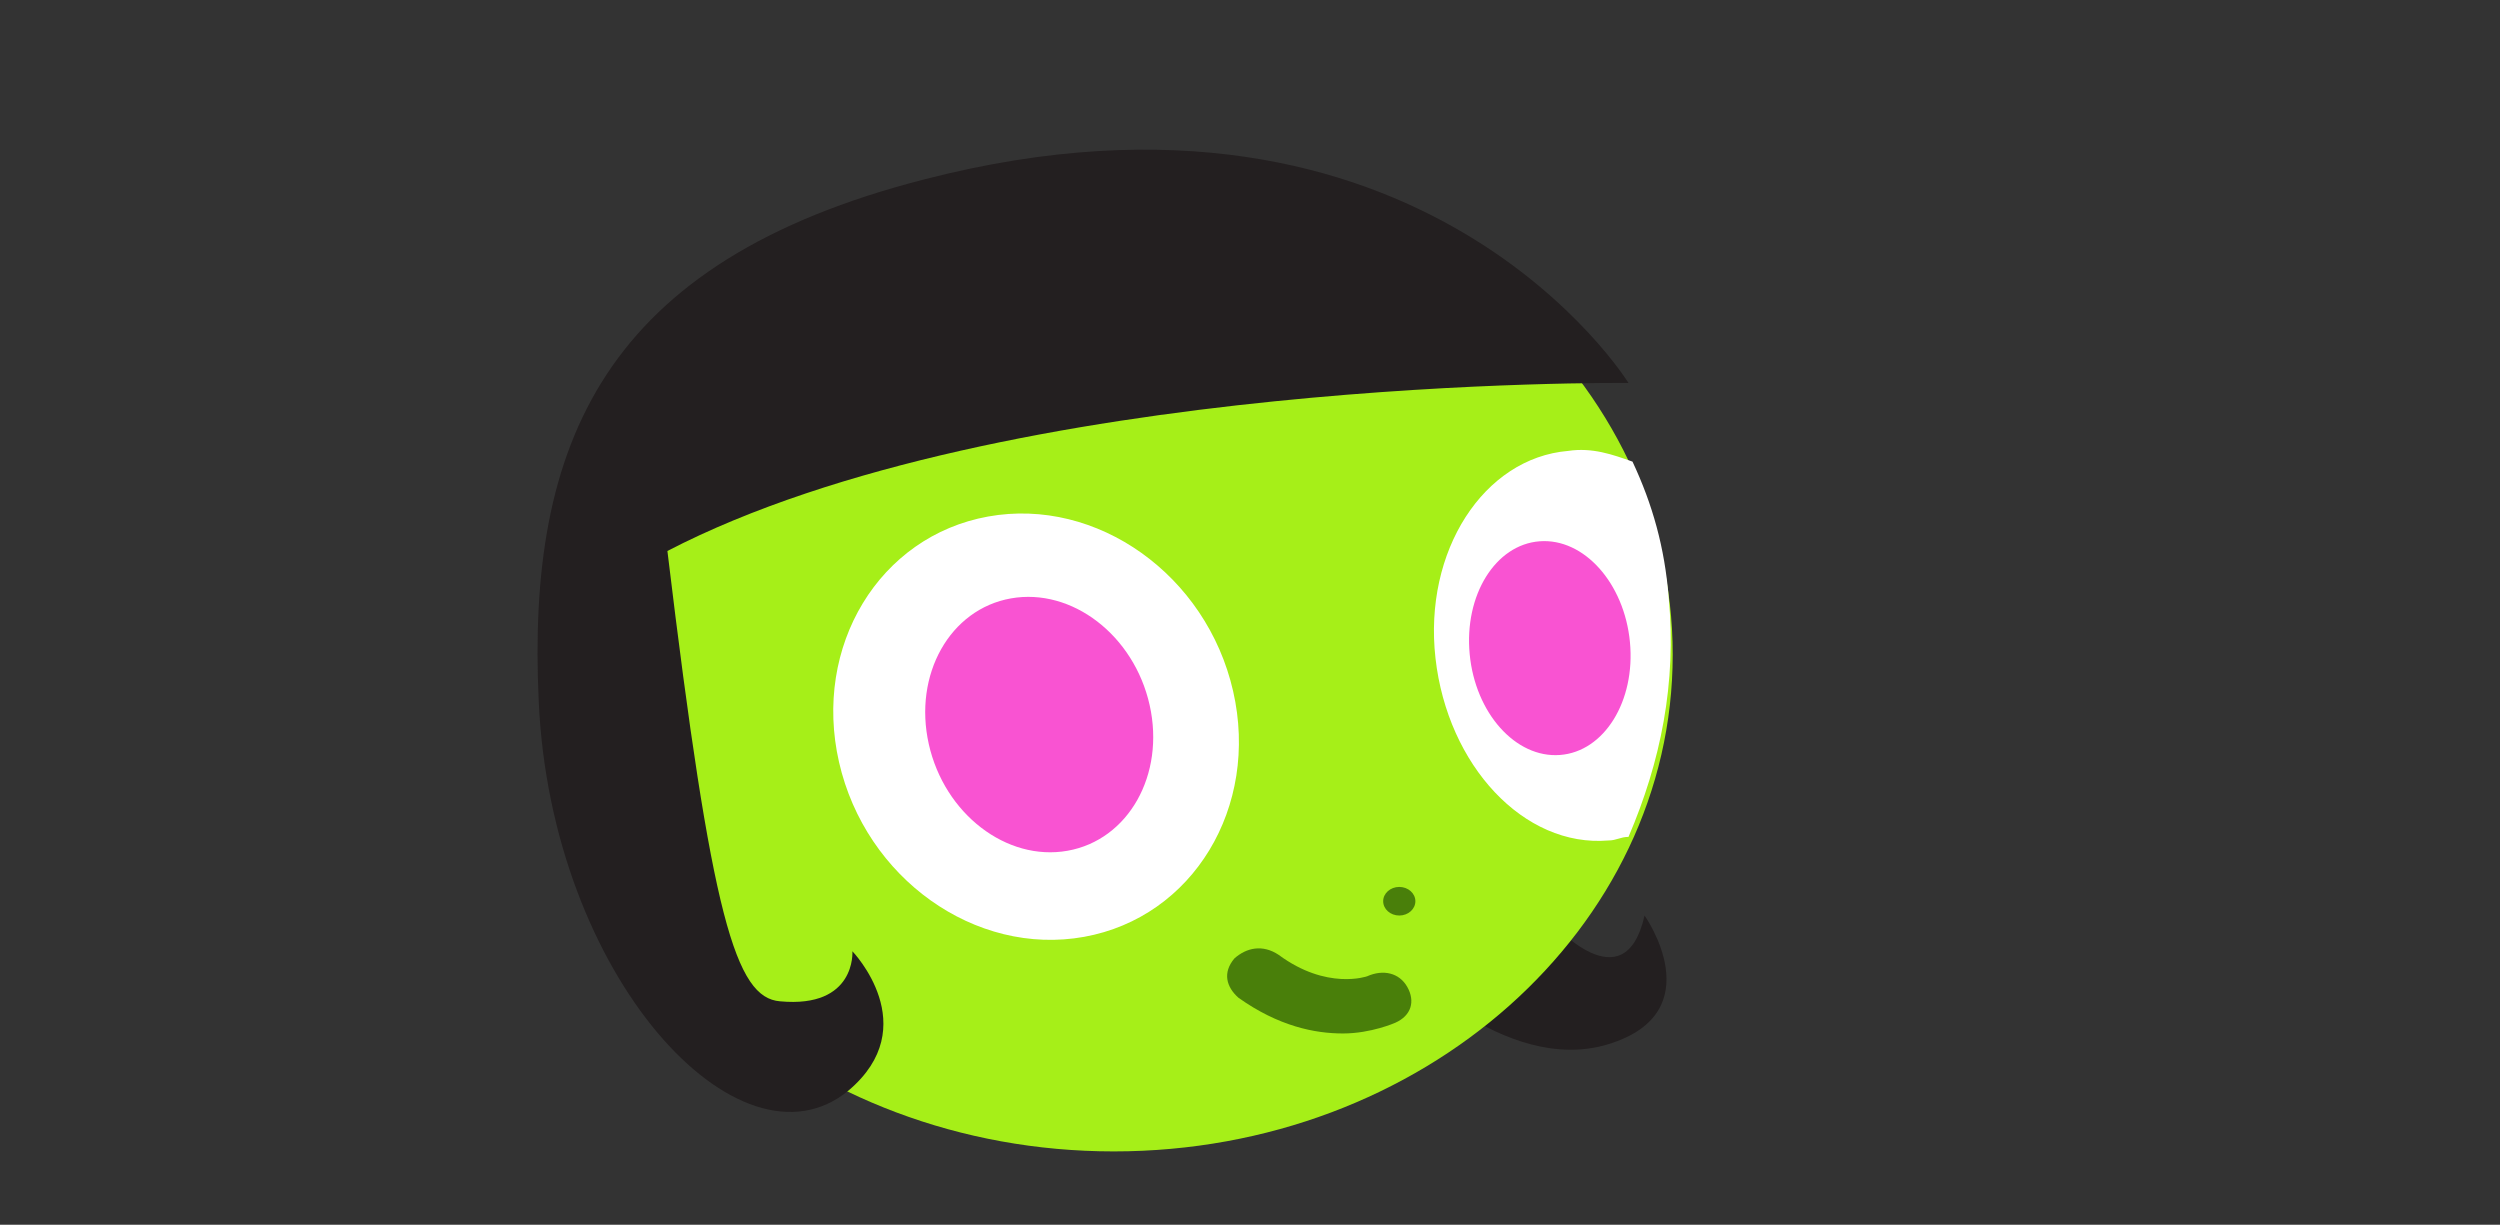 <?xml version="1.0" encoding="utf-8"?>
<!-- Generator: Adobe Illustrator 16.0.0, SVG Export Plug-In . SVG Version: 6.00 Build 0)  -->
<!DOCTYPE svg PUBLIC "-//W3C//DTD SVG 1.1//EN" "http://www.w3.org/Graphics/SVG/1.1/DTD/svg11.dtd">
<svg version="1.1" id="Layer_1" xmlns="http://www.w3.org/2000/svg" xmlns:xlink="http://www.w3.org/1999/xlink" x="0px" y="0px"
	 width="594px" height="291px" viewBox="0 0 594 291" enable-background="new 0 0 594 291" xml:space="preserve">
<rect x="0" y="0" width="594" height="291" fill="#333333" stroke="none"/>
<g display="none">
	<g display="inline">
		<polygon fill="#FFCE00" points="150.2,86.688 150.2,157.58 570.706,160.37 572.133,21.629 191.217,19.6 191.217,82.756 		"/>
	</g>
	<g display="inline">
		<ellipse fill="#2D2609" cx="196.567" cy="157.58" rx="17.833" ry="16.487"/>
	</g>
	<g display="inline">
		<ellipse fill="#FFFFFF" cx="196.567" cy="157.58" rx="4.279" ry="4.439"/>
	</g>
	<g display="inline">
		<ellipse fill="#2D2609" cx="527.016" cy="157.58" rx="17.833" ry="16.487"/>
	</g>
	<g display="inline">
		<ellipse fill="#FFFFFF" cx="527.016" cy="157.58" rx="4.278" ry="4.439"/>
	</g>
	<g display="inline">
		<polygon fill="#00C3F7" points="191.217,30.253 572.133,33.804 572.133,83.897 191.217,83.01 		"/>
	</g>
	<g display="inline">
		<polygon fill="#FFCE00" points="222.57,22.494 227.919,22.544 226.549,97.359 221.199,97.31 		"/>
	</g>
	<g display="inline">
		<rect x="417.162" y="22.517" fill="#FFCE00" width="5.35" height="74.824"/>
	</g>
	<g display="inline">
		<polygon fill="#FFCE00" points="524.302,22.494 529.653,22.544 528.281,97.359 522.932,97.31 		"/>
	</g>
	<g display="inline">
		<path fill="#D1A002" d="M558.936,161.639l-3.566-0.508c0-0.127,3.389-13.442-6.242-22.067c-5.35-4.692-13.731-7.229-24.787-7.482
			c-8.204-0.253-14.623,1.522-19.261,5.073c-10.878,8.117-8.917,23.462-8.917,23.716l-3.566,0.253
			c-0.178-0.634-2.139-16.613,9.809-25.617c5.35-4.059,12.84-6.088,22.113-5.834c12.306,0.254,21.578,3.17,27.464,8.497
			C562.682,147.181,558.936,161.004,558.936,161.639z"/>
	</g>
	<g display="inline">
		<path fill="#D1A002" d="M231.162,158.721l-3.566-0.507c0-0.127,3.209-11.287-5.35-19.023c-5.35-4.819-13.909-7.355-25.858-7.609
			c-8.56-0.253-15.158,1.522-19.974,5.073c-10.164,7.736-8.38,21.56-8.203,21.687l-3.566,0.254c0-0.634-1.961-15.092,9.273-23.588
			c5.528-4.186,13.018-6.214,22.648-5.961c13.018,0.254,22.469,3.17,28.533,8.624C234.729,146.42,231.342,158.214,231.162,158.721z"
			/>
	</g>
	<g display="inline">
		<polygon fill="#FFCE00" points="324.573,22.496 329.922,22.545 328.553,97.361 323.203,97.312 		"/>
	</g>
	<g display="inline">
		<polygon fill="#2D2609" points="150.2,108.374 570.706,108.754 570.706,119.661 150.2,118.393 		"/>
	</g>
	<g display="inline">
		<polygon fill="#2D2609" points="150.2,94.424 570.706,94.804 570.706,105.71 150.2,104.442 		"/>
	</g>
</g>
<g display="none">
	<path display="inline" fill="#FFFFFF" d="M428.6,118.2c0,0,10.5,9.6,1.4,12.8c-9.101,3.2-9.101-8.2-9.101-8.2s-17.8,11.8-18.7,0.5
		c-0.899-11.4,11.8-10.5,11.8-10.5s-17.8-13.7-4.6-18.7s12.3,13.2,12.3,13.2s10.101-17.2,18.101-5.2S436,119.7,428.6,118.2z"/>
</g>
<g display="none">
	<path display="inline" fill="#FFFFFF" d="M52-22.9c0,3-0.7,5.5-2,7.5c-1.4,2-3.101,3.6-5.2,4.8c-2.1,1.2-4.5,2.1-7,2.6
		s-5,0.8-7.4,0.8c-1.399,0-3,0-4.699-0.1c-1.7-0.1-3.4-0.2-5.2-0.4C18.7-7.8,17-8,15.2-8.4c-1.801-0.3-3.4-0.8-5-1.4l1.899-17
		c1.3,0.4,2.601,0.8,3.8,1.2c1.301,0.4,2.601,0.8,3.801,1.2c1.3,0.4,2.5,0.7,3.6,0.9s2,0.4,2.6,0.4c0.301,0,0.7,0,1.2,0
		s0.9-0.1,1.4-0.2c0.5-0.1,0.8-0.3,1.2-0.5c0.3-0.2,0.5-0.5,0.5-1c0-1-0.9-2-2.601-3C26.7-28.4,25.7-29,24.5-29.6s-2.4-1.3-3.601-2
		C19.7-32.3,18.4-33.1,17.2-34C16-34.9,14.9-36,13.9-37.2c-1-1.2-1.699-2.6-2.399-4.1c-0.601-1.5-0.9-3.3-0.9-5.4
		c0-3.3,0.601-6,1.9-8.2c1.3-2.2,3-4,5-5.4c2.1-1.4,4.5-2.3,7.1-2.9c2.7-0.6,5.4-0.9,8.2-0.9c3,0,6.2,0.3,9.4,0.9
		c3.199,0.6,6.399,1.6,9.5,3l-2.7,16c-2.7-1.2-5.101-2.1-7.4-2.8s-4.5-1.1-6.7-1.1c-0.399,0-0.899,0-1.399,0S32.4-48,31.9-47.9
		S31-47.6,30.6-47.3c-0.3,0.3-0.5,0.7-0.5,1.2c0,0.4,0.3,0.8,0.8,1.1C31.5-44.7,32.2-44.3,33-43.8c1.1,0.6,2.3,1.2,3.6,1.8
		s2.7,1.4,4,2.2c1.4,0.9,2.8,1.8,4.101,2.9c1.399,1.1,2.6,2.3,3.6,3.6c1.1,1.4,1.9,2.9,2.6,4.6C51.7-26.8,52-25,52-22.9z"/>
	<path display="inline" fill="#FFFFFF" d="M102.2-13c-1,0.7-2.2,1.4-3.4,2c-1.3,0.7-2.6,1.3-4,1.8s-2.8,1-4.2,1.3
		C89.2-7.6,87.9-7.4,86.7-7.4C82-7.4,77.9-8,74.2-9.3c-3.7-1.3-6.7-3.2-9.301-5.7c-2.5-2.5-4.5-5.6-5.8-9.3c-1.3-3.7-2-7.9-2-12.7
		c0-3.8,0.7-7.4,2.2-10.7c1.4-3.3,3.4-6.1,5.9-8.5c2.5-2.4,5.399-4.3,8.8-5.6c3.399-1.4,7-2,10.8-2c2.7,0,5.4,0.3,8.2,0.8
		c2.7,0.5,5.399,1.1,8.2,1.9c-0.101,1.1-0.301,2.4-0.5,4c-0.2,1.6-0.5,3.2-0.9,4.8c-0.3,1.7-0.7,3.2-1.2,4.7s-1,2.7-1.6,3.7
		c-0.601-0.2-1.2-0.5-2-0.9c-0.7-0.4-1.5-0.7-2.3-1.1C91.9-46.2,91-46.5,90.1-46.8c-0.899-0.2-1.8-0.4-2.7-0.4
		c-1.399,0-2.8,0.3-4.1,0.8c-1.3,0.6-2.4,1.3-3.4,2.2c-1,0.9-1.699,2-2.3,3.2C77-39.7,76.7-38.5,76.7-37.1c0,3.5,0.8,6.3,2.5,8.4
		c1.699,2.1,4,3.2,6.899,3.2c1.7,0,3.3-0.3,5-1c1.7-0.6,3.2-1.4,4.601-2.2L102.2-13z"/>
	<path display="inline" fill="#FFFFFF" d="M155-63.8v4.4c0,1.3,0,2.7,0,4.2s-0.101,3-0.2,4.4c-0.2,3.2-0.3,6.6-0.4,10.2
		c-0.1,3.6-0.1,7.2-0.199,11c0,3.7-0.101,7.5-0.2,11.2c-0.101,3.7-0.2,7.3-0.4,10.8c-2.7-0.1-5.1-0.1-7.399-0.2
		c-2-0.1-3.9-0.1-5.801-0.1c-1.899,0-3.199-0.1-4-0.1c0-1.6,0-3.1,0.101-4.5c0.1-1.2,0.1-2.4,0.1-3.6c0-1.2,0-2.1,0-2.8
		c0-0.5,0-1.2,0-2c0-0.8-0.1-1.6-0.1-2.4c0-0.8-0.101-1.6-0.101-2.3c0-0.7,0-1.3,0-1.6h-10.6c0,0.5,0,1.3,0,2.4c0,1.1,0,2.2,0,3.4
		c0,1.1,0,2.2,0,3.3c0,1,0,1.8,0,2.3v4.6v2.9c-2.7,0.1-5.2,0.1-7.5,0.2c-2,0.1-3.9,0.1-5.8,0.1c-1.9,0-3.2,0-3.9,0
		c0-3,0-5.9-0.1-8.6c-0.101-2.4-0.101-4.8-0.101-7.2c0-2.4-0.1-4.4-0.1-6c-0.1-2.7-0.2-5.5-0.2-8.4c-0.1-2.9-0.1-5.9-0.1-8.8
		s-0.101-5.8-0.101-8.5c-0.1-2.7-0.1-5.2-0.1-7.4c1.4-0.1,2.9-0.2,4.2-0.2c1.2-0.1,2.399-0.1,3.6-0.1s2.3-0.1,3.2-0.1
		c0.7,0,1.5,0,2.3,0s1.5,0,2.2,0c0.8,0.1,1.6,0.1,2.4,0.1c-0.101,2.3-0.101,4.4-0.101,6.3v7.5c0,0.3,0,0.7,0,1.2s0,1.1,0,1.6
		c0,0.6,0,1.1,0,1.7c0,0.5,0,1,0,1.4l11.2,0.2c0-0.6,0-1.4-0.1-2.5c-0.101-1.1-0.101-2.2-0.2-3.3c-0.101-1.1-0.101-2.2-0.101-3.2
		s0-1.8,0-2.4c0-0.6,0-1.4,0-2.4s0-1.9,0-2.8v-3.3L155-63.8z"/>
	<path display="inline" fill="#FFFFFF" d="M212.7-34.2c0,4.2-0.601,8-1.801,11.3c-1.199,3.3-2.899,6.2-5.199,8.5
		c-2.301,2.3-5.101,4.1-8.5,5.4c-3.4,1.3-7.301,1.9-11.7,1.9c-4.2,0-7.7-0.8-10.7-2.4s-5.4-3.6-7.3-6.2c-1.9-2.6-3.3-5.5-4.2-8.7
		c-0.9-3.2-1.3-6.5-1.3-9.7c0-4.5,0.7-8.6,2-12.3c1.3-3.7,3.1-6.9,5.399-9.5c2.301-2.6,5.101-4.7,8.4-6.1s6.9-2.2,10.8-2.2
		c4.5,0,8.3,0.8,11.4,2.4c3.1,1.6,5.6,3.8,7.5,6.5c1.899,2.7,3.3,5.9,4.1,9.6C212.2-42.1,212.7-38.3,212.7-34.2z M195.2-37
		c0-1.4-0.2-2.8-0.601-4c-0.399-1.2-1-2.3-1.7-3.2c-0.699-0.9-1.5-1.6-2.399-2.1c-0.9-0.5-1.8-0.8-2.8-0.8c-0.801,0-1.7,0.2-2.7,0.6
		s-1.9,0.9-2.8,1.7c-0.9,0.8-1.601,1.8-2.2,3c-0.601,1.2-0.9,2.6-0.9,4.3c0,2.1,0.2,3.8,0.7,5.3c0.5,1.4,1.1,2.6,1.8,3.5
		c0.7,0.9,1.601,1.6,2.601,2c1,0.4,2,0.6,3.1,0.6c1.2,0,2.3-0.3,3.2-0.9c1-0.6,1.8-1.4,2.6-2.4c0.7-1,1.3-2.1,1.601-3.4
		C195-34.1,195.2-35.5,195.2-37z"/>
	<path display="inline" fill="#FFFFFF" d="M267.2-34.2c0,4.2-0.601,8-1.801,11.3c-1.199,3.3-2.899,6.2-5.199,8.5
		c-2.301,2.3-5.101,4.1-8.5,5.4c-3.4,1.3-7.301,1.9-11.7,1.9c-4.2,0-7.7-0.8-10.7-2.4s-5.4-3.6-7.3-6.2c-1.9-2.6-3.3-5.5-4.2-8.7
		c-0.9-3.2-1.3-6.5-1.3-9.7c0-4.5,0.7-8.6,2-12.3c1.3-3.7,3.1-6.9,5.399-9.5c2.301-2.6,5.101-4.7,8.4-6.1s6.9-2.2,10.8-2.2
		c4.5,0,8.3,0.8,11.4,2.4c3.1,1.6,5.6,3.8,7.5,6.5c1.899,2.7,3.3,5.9,4.1,9.6C266.8-42.1,267.2-38.3,267.2-34.2z M249.8-37
		c0-1.4-0.2-2.8-0.6-4c-0.4-1.2-1-2.3-1.7-3.2c-0.7-0.9-1.5-1.6-2.4-2.1c-0.899-0.5-1.8-0.8-2.8-0.8c-0.8,0-1.7,0.2-2.7,0.6
		s-1.899,0.9-2.8,1.7c-0.9,0.8-1.6,1.8-2.2,3c-0.6,1.2-0.899,2.6-0.899,4.3c0,2.1,0.199,3.8,0.699,5.3c0.5,1.4,1.101,2.6,1.801,3.5
		c0.699,0.9,1.6,1.6,2.6,2c1,0.4,2,0.6,3.1,0.6c1.2,0,2.301-0.3,3.2-0.9c1-0.6,1.8-1.4,2.601-2.4c0.699-1,1.3-2.1,1.6-3.4
		C249.6-34.1,249.8-35.5,249.8-37z"/>
	<path display="inline" fill="#FFFFFF" d="M313.6-26.9c0,3.4-0.1,6.6-0.2,9.6c-0.1,3-0.3,6.2-0.399,9.7
		c-2.101-0.2-4.301-0.4-6.4-0.5s-4.1-0.2-6.1-0.2c-1,0-2.5,0-4.7,0s-4.5,0.1-7.1,0.2C286.1-8,283.5-7.9,280.9-7.9
		c-2.6,0.1-4.8,0.1-6.6,0.2c0-9.3-0.1-18.5-0.4-27.8c-0.3-9.2-0.399-18.5-0.399-27.8l18.8-0.3c-0.3,4.9-0.5,9.6-0.7,14
		c-0.2,4.5-0.399,9.1-0.6,14c0,0.5,0,1.2,0,2c0,0.8,0,1.7,0,2.6s0,1.7,0,2.6s0,1.6,0,2.2c1.1-0.1,2.6-0.1,4.5-0.2
		c1.899-0.1,3.999-0.2,6.199-0.2c2.2-0.1,4.4-0.2,6.5-0.2C310.199-26.8,312.1-26.8,313.6-26.9z"/>
	<path display="inline" fill="#FFFFFF" d="M357.3-8c0-4.1,0-7.8-0.101-11.3c0-1.5,0-3,0-4.5s-0.1-2.9-0.1-4.2s0-2.5,0-3.5
		s0-1.8,0-2.4l-0.2-12.8c-1.9,0-3.6,0-5.3,0s-3.2,0.1-4.5,0.1s-2.4,0.1-3.2,0.1c-0.9,0-1.4,0-1.6,0v-16.9l46.6,0.1v16.6h-4.3
		c-1.3,0-2.9,0-4.601,0c-1.699,0-3.5,0-5.399-0.1c-0.101,1.4-0.101,2.7-0.101,3.9c0,1.2,0,2.3,0,3.3c0,5.2,0,10.3,0,15.4
		c0,5.1,0,10.5,0.2,16.1H357.3V-8z"/>
	<path display="inline" fill="#FFFFFF" d="M411.199-51.7c-0.1,5.9-0.199,11.7-0.3,17.5c-0.1,5.8-0.2,11.7-0.2,17.5
		c0,0.5,0,1.3,0,2.2s0,1.9,0.101,2.8c0.1,1.1,0.1,2.3,0.2,3.6h-17c-0.101-4.1-0.101-7.8-0.2-11.3c0-1.5,0-3,0-4.5
		s-0.101-2.9-0.101-4.2c-0.1-1.3-0.1-2.5-0.1-3.5s0-1.8,0-2.4c-0.1-0.7-0.1-1.7-0.1-2.9c0-1.2-0.101-2.6-0.101-4
		c-0.1-1.5-0.1-3-0.2-4.5c-0.1-1.5-0.1-3-0.1-4.4c0-1.4-0.101-2.6-0.101-3.6c-0.1-1.1-0.1-1.8-0.1-2.3c-0.1-0.7-0.1-1.5-0.1-2.4
		s0-1.7,0-2.5v-2.7l18.199-0.1c0.101,1.2,0.2,2.9,0.301,5C411.3-56.2,411.3-54,411.199-51.7z"/>
	<path display="inline" fill="#FFFFFF" d="M484.1-7.6c-2.7-0.1-5.1-0.1-7.4-0.2c-2-0.1-3.899-0.1-5.8-0.1c-1.899,0-3.2-0.1-4-0.1
		c-0.1-3.5-0.1-6.7-0.1-9.6c-0.101-2.5-0.101-4.9-0.101-7.2c0-2.3,0-3.8,0-4.5c-0.1,0.2-0.399,0.7-1,1.8c-0.6,1-1.3,2.3-2.1,3.7
		c-0.8,1.5-1.7,3.1-2.6,4.8c-0.9,1.7-1.801,3.4-2.7,4.9c-0.9,1.5-1.601,2.8-2.2,4C455.5-9,455-8.3,454.8-8l-8.101,0.2
		C446.6-8,446.3-8.7,445.8-9.7c-0.5-1.1-1.101-2.4-1.8-3.9c-0.7-1.5-1.4-3.1-2.2-4.8c-0.8-1.7-1.5-3.3-2.2-4.8s-1.3-2.8-1.9-4
		c-0.6-1.2-0.899-1.8-1.2-2.2c0,0.3,0,0.8,0,1.6c0,0.8,0,1.7,0,2.7s-0.1,2.2-0.1,3.4c0,1.2,0,2.5,0,3.7c-0.1,2.9-0.1,6.2-0.2,9.7
		c-2.7,0.1-5.2,0.1-7.5,0.2c-2,0.1-3.899,0.1-5.8,0.1s-3.2,0-3.9,0c0.301-8.8,0.5-16.9,0.7-24.4c0.101-3.2,0.2-6.4,0.3-9.6
		c0.101-3.2,0.2-6.2,0.301-8.9c0.1-2.7,0.199-5.2,0.3-7.3c0.1-2.1,0.2-3.7,0.3-4.7c0.7-0.1,1.4-0.1,2.2-0.2
		c0.6-0.1,1.399-0.1,2.2-0.1c0.8,0,1.699-0.1,2.6-0.1c0.7,0,1.5,0,2.3,0s1.5,0,2.2,0c0.8,0.1,1.6,0.1,2.4,0.1
		c2.899,4.9,5.6,9.4,8,13.4c1,1.7,2,3.4,3,5.1c1,1.7,1.8,3.2,2.6,4.6s1.5,2.5,2,3.4c0.5,0.9,0.8,1.5,0.9,1.7l17.5-28.2l14.1,0.4
		c0.3,7.9,0.6,15.4,0.8,22.5c0.101,3,0.101,6.1,0.2,9.3c0.1,3.1,0.1,6.2,0.2,9.1c0.1,2.9,0.1,5.6,0,8.1
		C484.199-11.4,484.199-9.3,484.1-7.6z"/>
	<path display="inline" fill="#FFFFFF" d="M530.9-8.1h-8.7c-1.199,0-2.399,0-3.6,0s-2.4,0-3.5,0C514-8,513-8,512.1-8s-1.7,0-2.4,0
		c-1.2,0.1-2.8,0.1-4.7,0c-1.899,0-3.699,0-5.6,0c-2.1,0-4.3,0-6.6-0.1v-5c0-1.5,0-3.4,0-5.4s0-4.4-0.101-6.9
		c-0.1-2.5-0.1-5.3-0.2-8.2c-0.1-3-0.199-6.1-0.199-9.3c-0.101-3.2-0.101-6.5-0.2-10c-0.101-3.4-0.101-6.8-0.2-10.2
		c2.8,0,5.5,0,8.1-0.1c2.2-0.1,4.5-0.1,6.7-0.1s4-0.1,5.2-0.1c1.1-0.1,2.7-0.1,4.8,0c2.101,0,4.2,0,6.3,0c2.5,0.1,5,0.1,7.801,0.1
		v14.4c-4.101-0.5-8-0.7-11.7-0.5c-3.7,0.1-7.5,0.3-11.4,0.5l0.101,5.1c0.3-0.1,0.899-0.1,1.6-0.1s1.5,0,2.3,0s1.601,0,2.3,0
		c0.7,0,1.2,0,1.601,0c0.5,0,1.2,0,2.2,0s2,0,3,0c1.199,0,2.399,0,3.8-0.1c0.1,0.3,0.2,1.1,0.399,2.3c0.101,1.2,0.2,2.7,0.2,4.4
		c0,1.9,0,3.5-0.1,4.9s-0.1,2.1-0.2,2.1c-0.6,0-1.6,0-3.1,0s-3.101,0.1-4.8,0.1c-1.7,0-3.301,0.1-4.9,0.1s-2.7,0.1-3.4,0.1v4.9
		c1.2,0.1,2.601,0.2,4.301,0.2c1.699,0.1,3.6,0.1,5.6,0.1s4.1,0,6.2,0c2.1,0,4.2-0.1,6.1-0.3V-8.1L530.9-8.1z"/>
</g>
<g display="none">
	<polygon display="inline" fill="#FFFFFF" points="569.5,214.5 569,214.5 498,212.5 498,211.5 568.5,213.5 570.5,106.5 502.5,107.5 
		502.5,150.5 7.5,149.5 7.5,68 8.5,68 8.5,148.5 501.5,149.5 501.5,106.5 571.5,105.5 	"/>
</g>
<g display="none">
	<polygon display="inline" fill="#E54B1C" points="1,81.3 -10.3,70 -10.3,54 1,42.7 17,42.7 28.3,54 28.3,70 17,81.3 	"/>
</g>
<g display="none">
	<g display="inline">
		<polygon fill="#FFFFFF" points="0.3,68.6 -5.9,68.6 -5.9,67.6 -0.7,67.6 -0.7,62.4 -6.1,62 -6.5,55.2 -0.2,55.2 -0.2,56.2 
			-5.4,56.2 -5.2,61.1 0.3,61.4 		"/>
	</g>
	<g display="inline">
		<rect x="1.5" y="55.2" fill="#FFFFFF" width="6.8" height="1"/>
	</g>
	<g display="inline">
		<rect x="4.2" y="55.7" fill="#FFFFFF" width="1" height="13.4"/>
	</g>
	<g display="inline">
		<path fill="#FFFFFF" d="M15.1,68.9H10V55.2h4.8L15.1,68.9z M11,67.9h3.1l-0.3-11.7H11V67.9z"/>
	</g>
	<g display="inline">
		<path fill="#FFFFFF" d="M18.1,69.2h-1V55.6h6.4v9h-5.4V69.2z M18.1,63.6h4.4v-7h-4.4V63.6z"/>
	</g>
</g>
<g>
	<g>
		<path fill="#231F20" d="M368.773,219.227c0,0,17.196,19.534,21.974-1.696c0,0,16.244,22.927-8.594,30.568
			c-24.847,7.646-50.637-20.38-50.637-20.38L368.773,219.227z"/>
	</g>
	<g>
		<path fill="#A6EF18" d="M264.635,37.497c73.347,0,132.801,52.847,132.801,118.039c0,65.191-59.454,118.039-132.801,118.039
			s-132.81-52.848-132.81-118.039C131.825,90.344,191.288,37.497,264.635,37.497z"/>
	</g>
	<g>
		<path fill="#FFFFFF" d="M257.581,222.594c-25.854,4.665-51.924-13.912-58.222-41.49c-6.298-27.579,9.564-53.714,35.418-58.379
			s51.915,13.911,58.213,41.49C299.288,191.789,283.436,217.929,257.581,222.594z"/>
	</g>
	<g>
		<path fill="#F953D2" d="M253.635,202.143c-14.49,2.567-29.242-8.782-32.956-25.343c-3.704-16.558,5.039-32.062,19.529-34.624
			s29.241,8.782,32.945,25.344C276.867,184.076,268.125,199.58,253.635,202.143z"/>
	</g>
	<g>
		<path fill="#FFFFFF" d="M372.598,107.134c5.729-0.851,10.506,0.846,15.283,2.546c4.777,10.192,7.642,20.38,8.603,32.268
			c1.913,20.384-1.912,39.065-9.554,56.899c-1.913,0-2.864,0.85-4.777,0.85c-20.07,1.696-38.218-17.834-41.082-43.311
			C338.197,130.91,352.529,108.83,372.598,107.134z"/>
	</g>
	<g>
		<path fill="#497F0A" d="M332.468,210.734c2.108,0,3.825,1.522,3.825,3.396c0,1.878-1.717,3.399-3.825,3.399
			c-2.109,0-3.826-1.521-3.826-3.399C328.642,212.257,330.359,210.734,332.468,210.734z"/>
	</g>
	<g>
		<path fill="#497F0A" d="M319.088,245.553c-6.681,0-15.283-1.7-24.838-8.492c-2.864-2.546-3.825-5.946-0.952-9.342
			c2.865-2.546,6.681-3.396,10.507-0.851c11.467,8.492,21.021,5.097,21.021,5.097c3.815-1.696,7.642-0.851,9.554,2.55
			c1.913,3.396,0.952,6.792-2.864,8.492C331.516,243.007,325.778,245.553,319.088,245.553z"/>
	</g>
	<g>
		<path fill="#F953D2" d="M370.648,179.383c-10.515,0.788-20.126-9.936-21.45-23.959c-1.335-14.02,6.111-26.023,16.627-26.815
			c10.516-0.788,20.116,9.939,21.45,23.959C388.61,166.587,381.163,178.595,370.648,179.383z"/>
	</g>
	<g>
		<path fill="#231F20" d="M219.728,42.593C338.197,12.021,386.93,90.995,386.93,90.995s-148.094-1.696-228.354,39.915
			c10.516,87.466,16.245,106.151,26.751,107.001c18.157,1.695,17.205-11.889,17.205-11.889s17.196,17.83-0.961,33.119
			c-25.799,21.229-70.697-27.177-73.571-92.563C125.135,105.434,143.292,62.123,219.728,42.593z"/>
	</g>
</g>
<g display="none">
	<g display="inline">
		<path fill="#A6EF18" d="M260.818,41.349c87.44,0,158.324,56.233,158.324,125.593c0,69.363-70.884,125.594-158.324,125.594
			c-87.435,0-158.309-56.23-158.309-125.594C102.509,97.582,173.383,41.349,260.818,41.349z"/>
	</g>
	<g display="inline">
		<path fill="#497F0A" d="M230.67,216.32c2.777,0,5.018,1.922,5.018,4.292c0,2.375-2.241,4.299-5.018,4.299
			c-2.785,0-5.028-1.924-5.028-4.299C225.642,218.242,227.885,216.32,230.67,216.32z"/>
	</g>
	<g display="inline">
		<path d="M365.107,72.479c0,0-172.13,42.938-232.449-35.421c0,0,40.209,11.803,56.542,12.877c0,0-18.85-18.245-28.898-30.054
			c0,0,47.744,20.394,70.369,21.467C231.923,41.349,314.847,29.541,365.107,72.479z"/>
	</g>
	<g display="inline">
		<path fill="#FFFFFF" d="M328.674,108.976c35.386,0,64.073,26.433,64.073,59.039c0,32.606-28.688,59.04-64.073,59.04
			c-35.399,0-64.089-26.434-64.089-59.04C264.585,135.409,293.275,108.976,328.674,108.976z"/>
	</g>
	<g display="inline">
		<path fill="#FFFFFF" d="M121.356,106.832c10.049-5.367,21.362-8.59,32.662-8.59c33.928,0,61.574,25.761,61.574,56.894
			c0,31.129-27.646,56.891-61.574,56.891c-20.097,0-38.944-9.66-50.257-23.617c-1.252-6.437-1.252-12.879-1.252-19.318
			C102.509,146.547,108.792,126.151,121.356,106.832z"/>
	</g>
	<g display="inline">
		<path fill="#497F0A" d="M238.206,263.551c-11.315,0-23.881-3.219-35.18-13.953c-3.767-3.221-2.516-8.587,1.251-11.81
			c3.768-3.218,10.048-2.145,13.83,1.075c13.815,13.952,31.41,7.514,31.41,6.443c5.02-2.151,10.051,0,12.564,3.219
			c2.503,4.29,1.252,8.59-3.78,10.731C253.286,262.482,245.739,263.551,238.206,263.551z"/>
	</g>
	<g display="inline">
		<path fill="#00C3F7" d="M326.16,136.886c16.649,0,30.157,13.456,30.157,30.055c0,16.598-13.508,30.057-30.157,30.057
			c-16.654,0-30.164-13.459-30.164-30.057C295.997,150.342,309.506,136.886,326.16,136.886z"/>
	</g>
	<g display="inline">
		<path fill="#00C3F7" d="M154.018,126.151c16.653,0,30.161,13.457,30.161,30.055s-13.508,30.059-30.161,30.059
			c-16.647,0-30.146-13.46-30.146-30.059S137.37,126.151,154.018,126.151z"/>
	</g>
	<g display="inline">
		<path fill="#A6EF18" d="M415.364,172.309c0,0,33.926-13.954,36.44,15.031c2.518,28.98-18.843,46.156-52.771,26.837
			C363.854,195.923,415.364,172.309,415.364,172.309z"/>
	</g>
</g>
<g display="none">
	<g display="inline">
		<path d="M350.606,222.404c0,0,0,25.644-24.929,12.823c0,0,4.617,23.936,30.462,22.229c25.845-2.566,31.385-27.362,31.385-27.362
			L350.606,222.404z"/>
	</g>
	<g display="inline">
		<path d="M526.918,216.419c0,0,0,25.644,24.927,12.821c0,0-4.616,23.939-30.463,22.229c-25.854-2.563-31.39-27.358-31.39-27.358
			L526.918,216.419z"/>
	</g>
	<g display="inline">
		<path fill="#FFFFFF" d="M556.461,109.555C538.916,68.521,492.758,38.6,439.223,38.6C369.99,38.6,314.6,86.475,314.6,146.319
			c0,29.92,13.846,56.419,36.922,76.085l-6.459-88.907L556.461,109.555z"/>
	</g>
	<g display="inline">
		<path fill="#A6EF18" d="M344.139,133.497l6.467,88.907c22.152,19.658,53.539,31.627,88.617,31.627
			c69.23,0,124.62-47.872,124.62-107.712c0-12.822-2.77-25.648-7.382-36.764L344.139,133.497z"/>
	</g>
	<g display="inline">
		<path fill="#FFFFFF" d="M583.223,198.462c-3.686-38.47-26.762-88.907-26.762-88.907l-211.398,23.942l6.459,88.907L583.223,198.462
			z"/>
	</g>
	<g display="inline">
		<path d="M583.223,198.462c-3.686-38.47-26.762-88.907-26.762-88.907l-211.398,23.942l6.459,88.907L583.223,198.462z"/>
	</g>
	<g display="inline">
		<path fill="#00C3F7" d="M392.147,47.148c10.146,11.968,31.381,37.617,48.919,76.086l80.316-9.406
			c-12.013-25.646-26.777-51.293-48.006-70.097c-11.075-2.568-23.075-4.274-35.077-4.274
			C422.607,38.6,406.911,42.019,392.147,47.148z"/>
	</g>
	<g display="inline">
		<path fill="#ABA8A3" d="M550.917,203.593L586,200.177c-3.693-39.327-27.693-91.476-27.693-91.476l-36.009,4.272
			C537.066,144.607,545.379,177.091,550.917,203.593z"/>
	</g>
	<g display="inline">
		<path fill="#FFFFFF" d="M514.915,150.592c4.081,0,7.383,3.824,7.383,8.551c0,4.721-3.302,8.548-7.383,8.548
			c-4.078,0-7.383-3.827-7.383-8.548C507.532,154.416,510.837,150.592,514.915,150.592z"/>
	</g>
	<g display="inline">
		<path fill="#FFFFFF" d="M405.068,161.704c4.08,0,7.375,3.828,7.375,8.55c0,4.721-3.295,8.55-7.375,8.55
			c-4.081,0-7.391-3.829-7.391-8.55C397.677,165.532,400.987,161.704,405.068,161.704z"/>
	</g>
	<g display="inline">
		<path fill="#497F0A" d="M423.528,243.775c-12.001,0-21.234-6.841-25.851-11.116c-1.846-2.565-1.846-6.838,0.923-8.548
			c2.777-1.707,7.396-1.707,9.235,0.854c0.923,0.855,9.224,10.262,23.075,4.274c3.697-1.705,7.389,0,9.228,3.419
			c1.852,3.422,0,6.841-3.685,8.551C432.753,242.921,428.145,243.775,423.528,243.775z"/>
	</g>
</g>
</svg>

